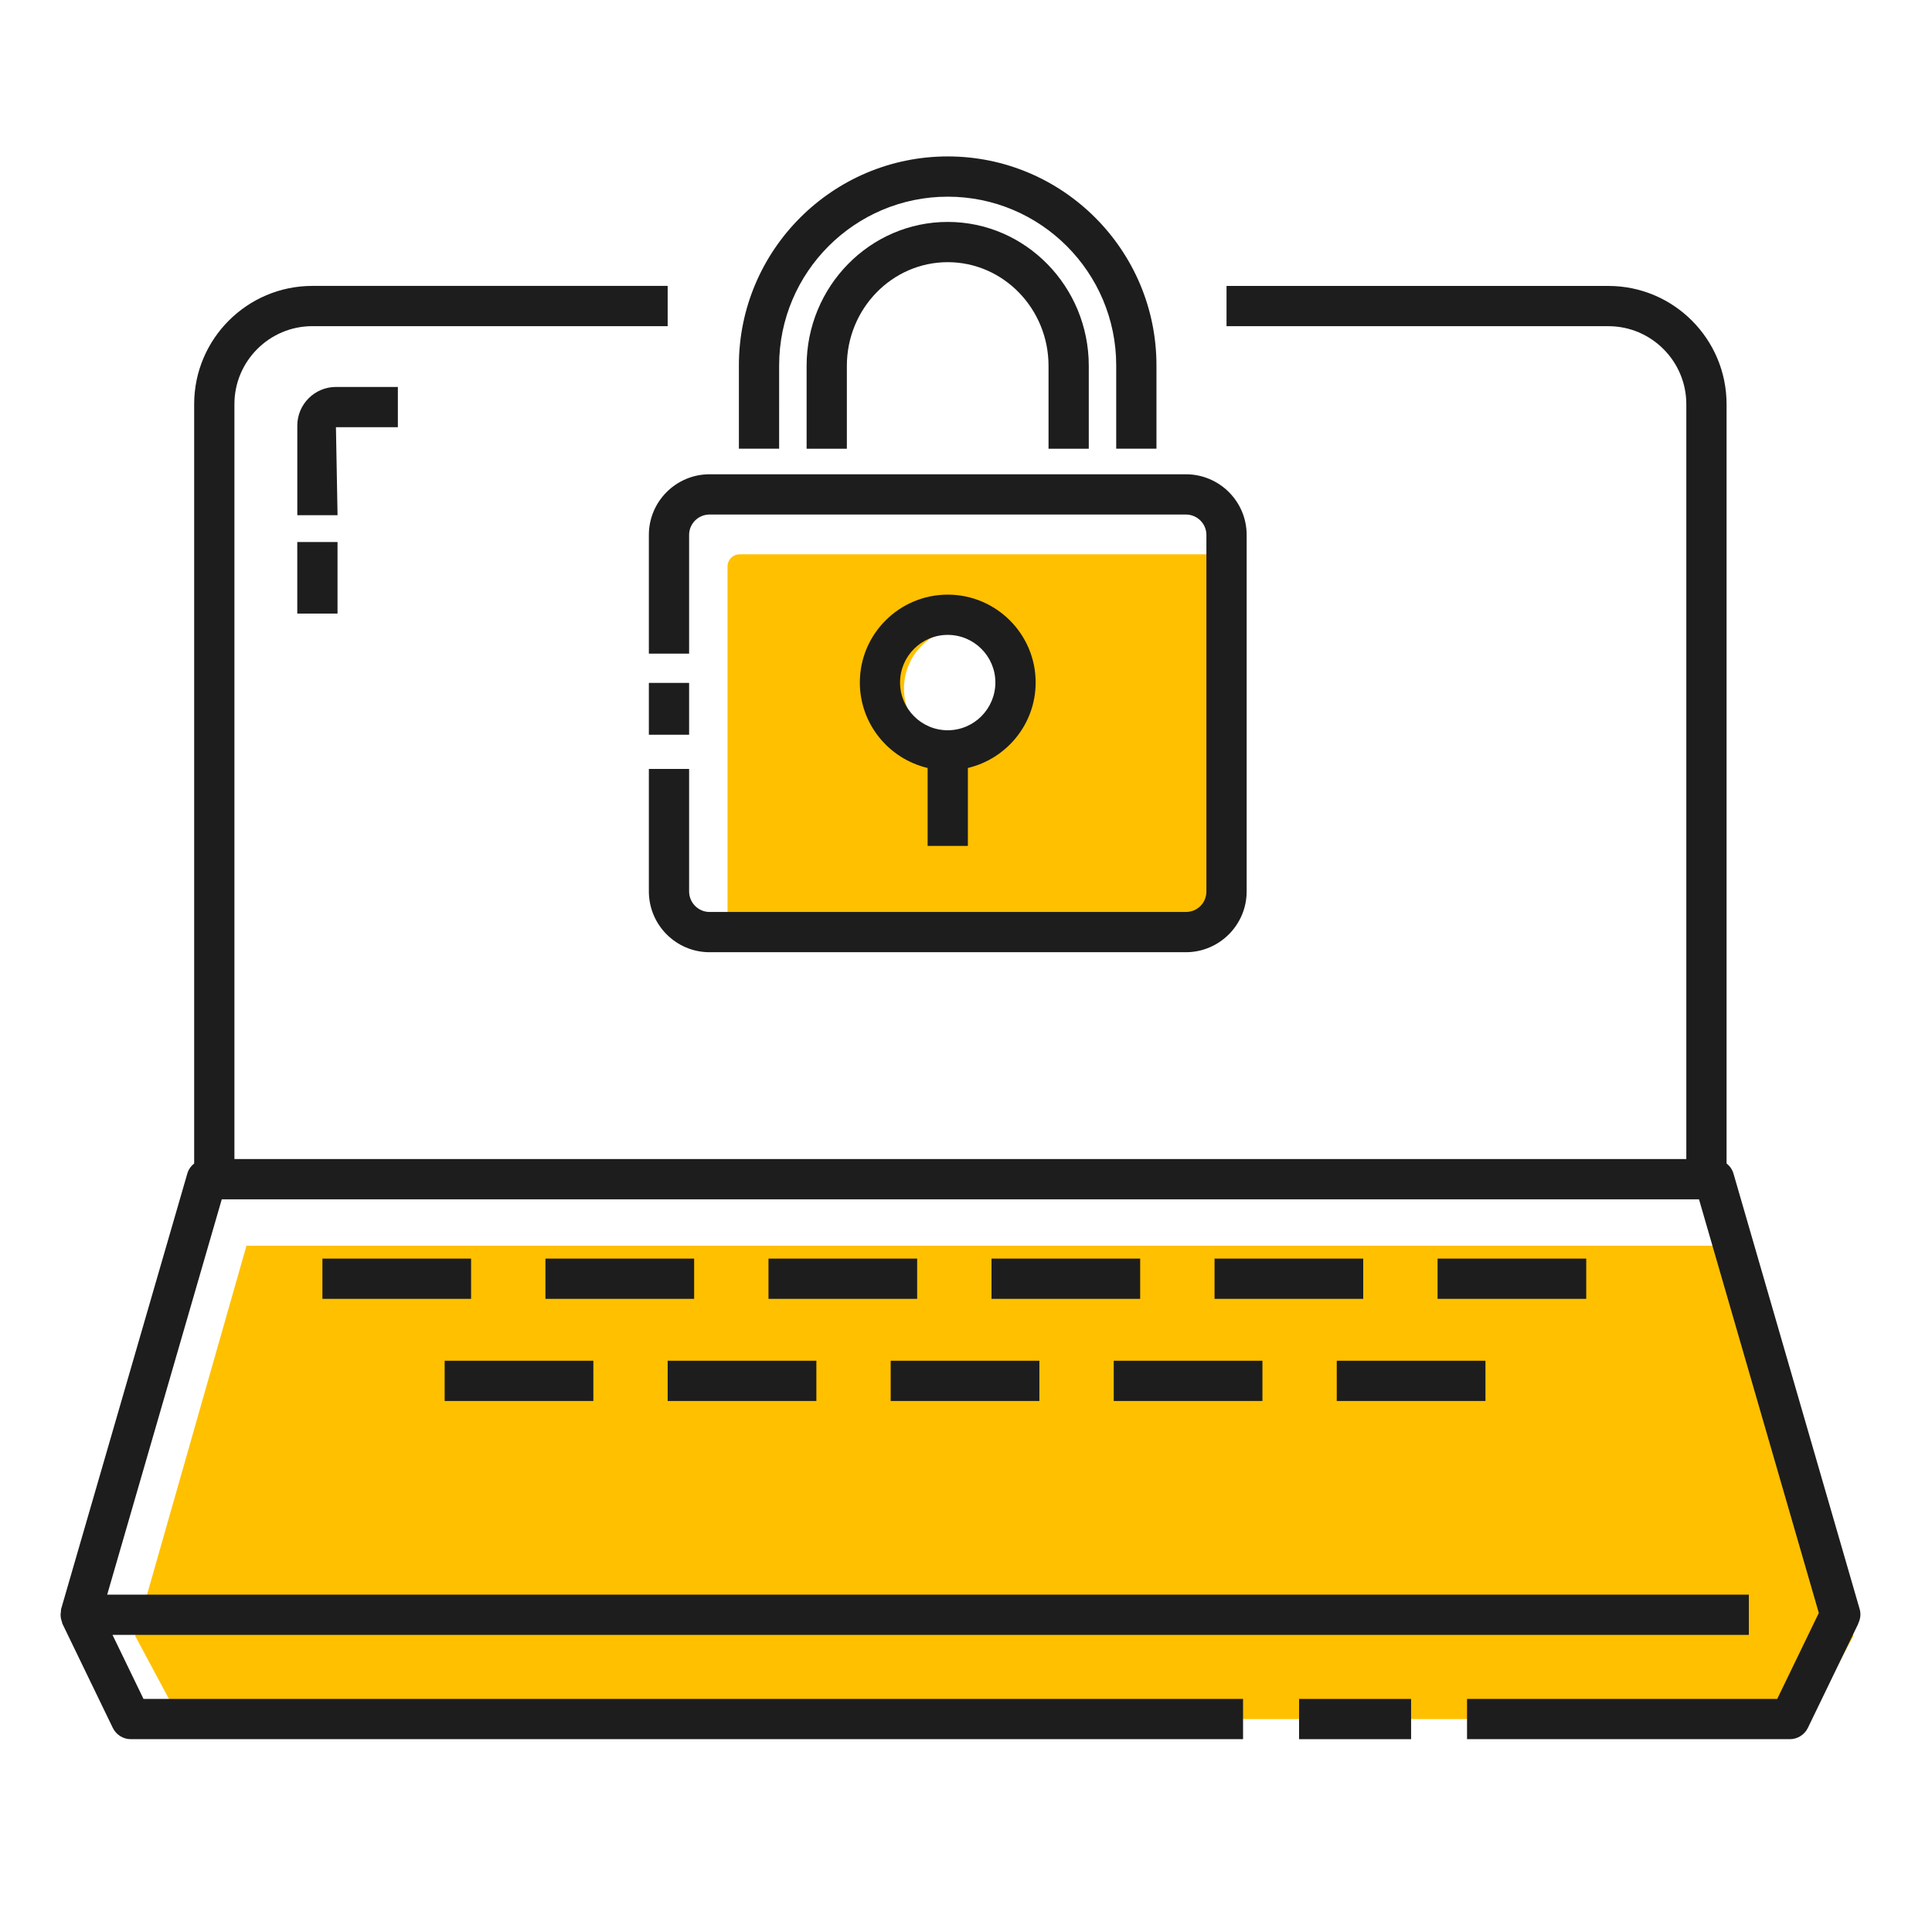 <?xml version="1.0" encoding="UTF-8"?>
<!-- Generator: Adobe Illustrator 24.0.0, SVG Export Plug-In . SVG Version: 6.00 Build 0) -->
<svg xmlns="http://www.w3.org/2000/svg" xmlns:xlink="http://www.w3.org/1999/xlink" version="1.1" id="Layer_1" x="0px" y="0px" viewBox="0 0 60 60" style="enable-background:new 0 0 60 60;" xml:space="preserve"> <style type="text/css"> .st0{fill:#FFC000;} .st1{fill:none;stroke:#1D1D1D;stroke-width:1.25;stroke-linejoin:round;stroke-miterlimit:10;} .st2{fill:#1D1D1D;} </style> <g> <path class="st0" d="M37.554,17.215H22.968c-0.206,0-0.374,0.169-0.374,0.375v11.288c0,0.21,0.168,0.376,0.374,0.376h12.988 c1.507,0,1.974-0.537,1.974-1.639V17.59C37.93,17.384,37.762,17.215,37.554,17.215z M29.969,23.283 c-1.046,0-1.895-0.854-1.895-1.899c0-1.043,0.849-1.893,1.895-1.893c1.05,0,1.897,0.849,1.897,1.893 C31.866,22.429,31.019,23.283,29.969,23.283z"/> </g> <g> <polygon class="st0" points="54.105,38.687 7.654,38.687 4.2,50.808 5.581,53.387 56.177,53.387 57.559,50.808 "/> </g> <g> <path class="st1" d="M20.011,11.394"/> </g> <g> <path class="st2" d="M24.197,11.347c0-2.889,2.349-5.239,5.237-5.239c2.885,0,5.231,2.35,5.231,5.239v2.588h1.25v-2.588 c0-3.578-2.907-6.489-6.481-6.489c-3.577,0-6.487,2.911-6.487,6.489v2.588h1.25V11.347z"/> <path class="st2" d="M20.151,16.612v3.687h1.25v-3.687c0-0.349,0.285-0.633,0.635-0.633h14.792c0.352,0,0.638,0.284,0.638,0.633 v11.071c0,0.358-0.28,0.639-0.638,0.639H22.036c-0.35,0-0.635-0.287-0.635-0.639V23.88h-1.25v3.803 c0,1.042,0.846,1.889,1.885,1.889h14.792c1.041,0,1.888-0.848,1.888-1.889V16.612c0-1.039-0.847-1.883-1.888-1.883H22.036 C20.997,14.729,20.151,15.573,20.151,16.612z"/> <rect x="20.151" y="21.208" class="st2" width="1.25" height="1.61"/> <path class="st2" d="M30.058,26.271V23.85c1.204-0.285,2.105-1.364,2.105-2.656c0-1.503-1.225-2.727-2.73-2.727 s-2.73,1.223-2.73,2.727c0,1.292,0.901,2.371,2.105,2.656v2.421H30.058z M27.952,21.194c0-0.814,0.664-1.477,1.48-1.477 s1.48,0.663,1.48,1.477c0,0.819-0.664,1.485-1.48,1.485S27.952,22.013,27.952,21.194z"/> <path class="st2" d="M33.813,13.936v-2.574c0-2.465-1.965-4.47-4.38-4.47c-2.417,0-4.383,2.005-4.383,4.47v2.574h1.25v-2.574 c0-1.775,1.405-3.22,3.133-3.22c1.726,0,3.13,1.445,3.13,3.22v2.574H33.813z"/> <path class="st2" d="M57.754,49.974l-3.919-13.527c-0.038-0.129-0.115-0.236-0.215-0.315v-23.58c0-2.025-1.646-3.672-3.671-3.672 H38.091v1.25h11.858c1.335,0,2.421,1.087,2.421,2.422v23.444H7.28V12.551c0-1.335,1.086-2.422,2.421-2.422h11.034v-1.25H9.701 c-2.024,0-3.671,1.647-3.671,3.672v23.582c-0.099,0.079-0.176,0.186-0.213,0.314l-3.92,13.527 c-0.008,0.029-0.003,0.058-0.007,0.087c-0.005,0.033-0.009,0.063-0.008,0.096c0.001,0.075,0.016,0.146,0.043,0.214 c0.006,0.016,0.002,0.033,0.01,0.049l1.567,3.239c0.104,0.216,0.323,0.353,0.562,0.353h34.54v-1.25H4.457l-0.963-1.989h50.818 v-1.25H3.329l3.558-12.277h45.877l3.721,12.846l-1.292,2.67h-9.633v1.25h10.024c0.239,0,0.458-0.137,0.562-0.353l1.567-3.239 l-0.005-0.002C57.776,50.283,57.798,50.128,57.754,49.974z"/> <rect x="40.344" y="52.762" class="st2" width="3.479" height="1.25"/> <rect x="10.013" y="39.087" class="st2" width="4.617" height="1.25"/> <rect x="16.939" y="39.087" class="st2" width="4.618" height="1.25"/> <rect x="23.866" y="39.087" class="st2" width="4.617" height="1.25"/> <rect x="30.792" y="39.087" class="st2" width="4.617" height="1.25"/> <rect x="37.719" y="39.087" class="st2" width="4.617" height="1.25"/> <rect x="44.645" y="39.087" class="st2" width="4.617" height="1.25"/> <rect x="13.809" y="42.259" class="st2" width="4.618" height="1.25"/> <rect x="20.735" y="42.259" class="st2" width="4.618" height="1.25"/> <rect x="27.661" y="42.259" class="st2" width="4.618" height="1.25"/> <rect x="34.588" y="42.259" class="st2" width="4.618" height="1.25"/> <rect x="41.514" y="42.259" class="st2" width="4.618" height="1.25"/> <path class="st2" d="M12.356,12.017h-1.923c-0.662,0-1.2,0.539-1.2,1.201V16h1.25l-0.05-2.733h1.923V12.017z"/> <rect x="9.232" y="16.833" class="st2" width="1.25" height="2.222"/> </g> </svg>